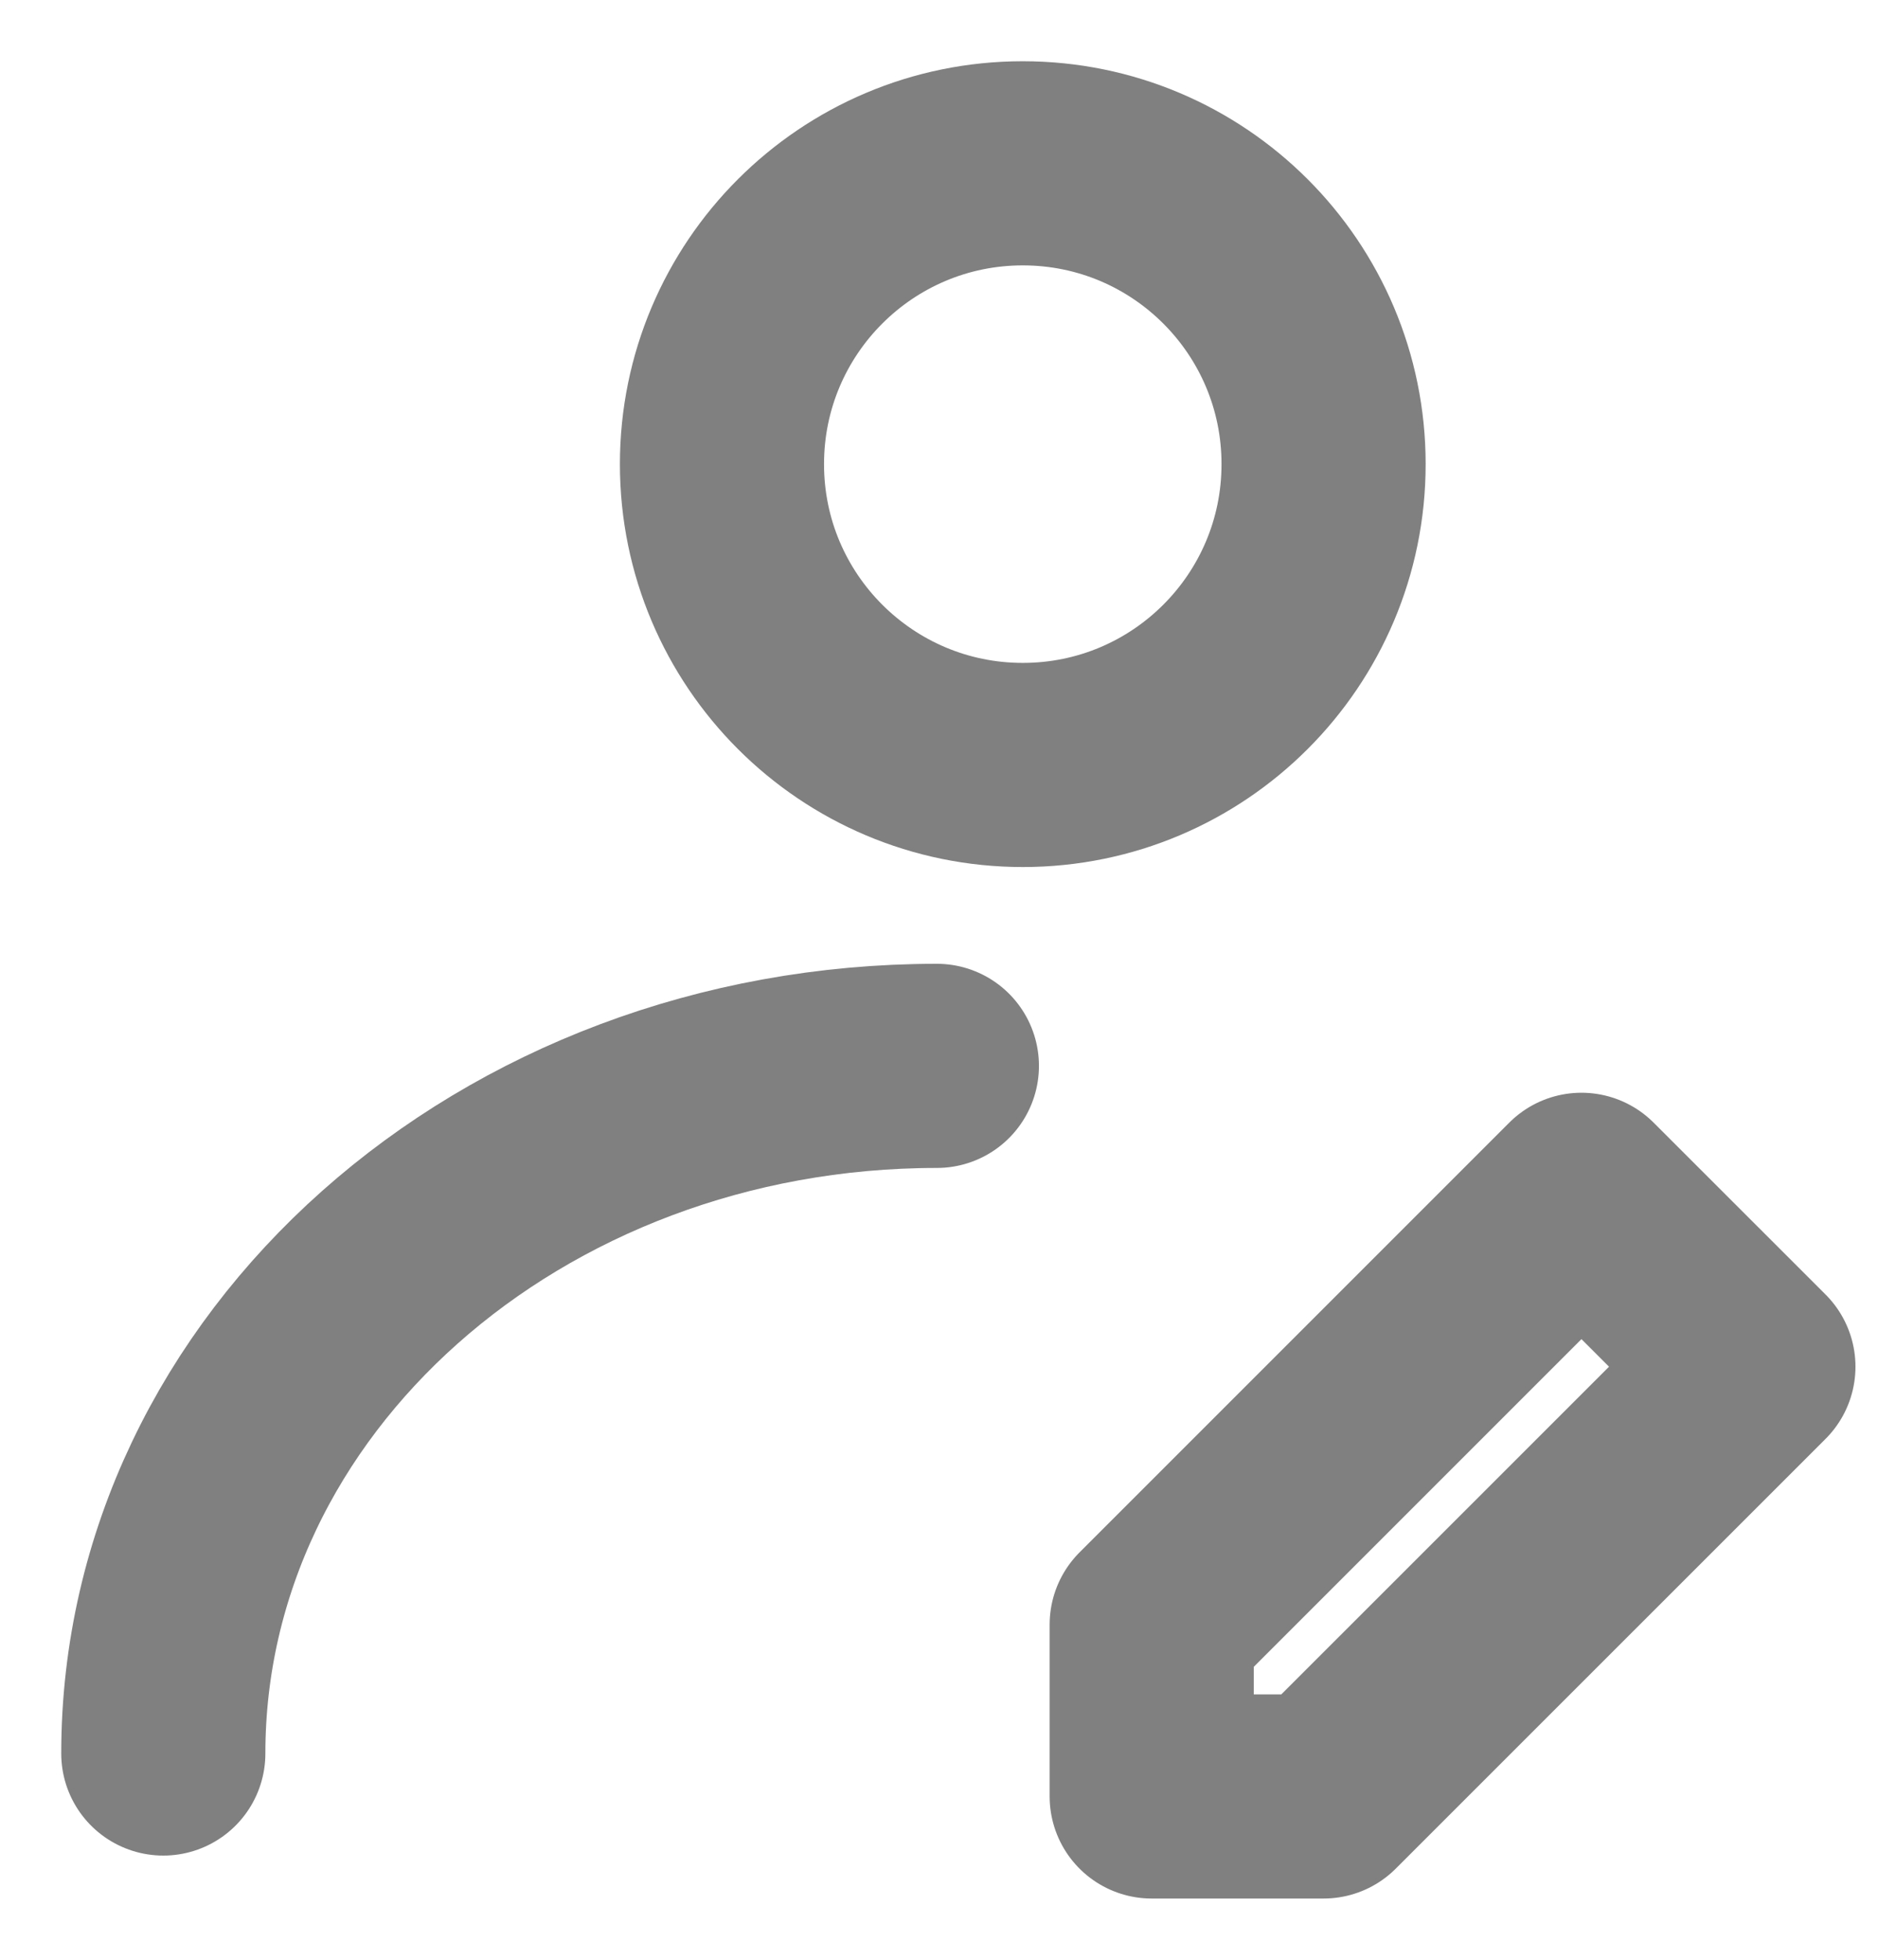 <svg width="23" height="24" viewBox="0 0 23 24" fill="none" xmlns="http://www.w3.org/2000/svg">
<path d="M12.526 9.368C14.561 9.368 16.21 7.719 16.21 5.684C16.21 3.649 14.561 2 12.526 2C10.492 2 8.842 3.649 8.842 5.684C8.842 7.719 10.492 9.368 12.526 9.368Z" stroke="#808080" stroke-width="2.5" stroke-linecap="round" stroke-linejoin="round"/>
<path d="M2 21.474C2 16.823 6.242 13.053 11.474 13.053M16.21 22L21.474 16.737L19.368 14.632L14.105 19.895V22H16.21Z" stroke="#808080" stroke-width="2.5" stroke-linecap="round" stroke-linejoin="round"/>
</svg>
